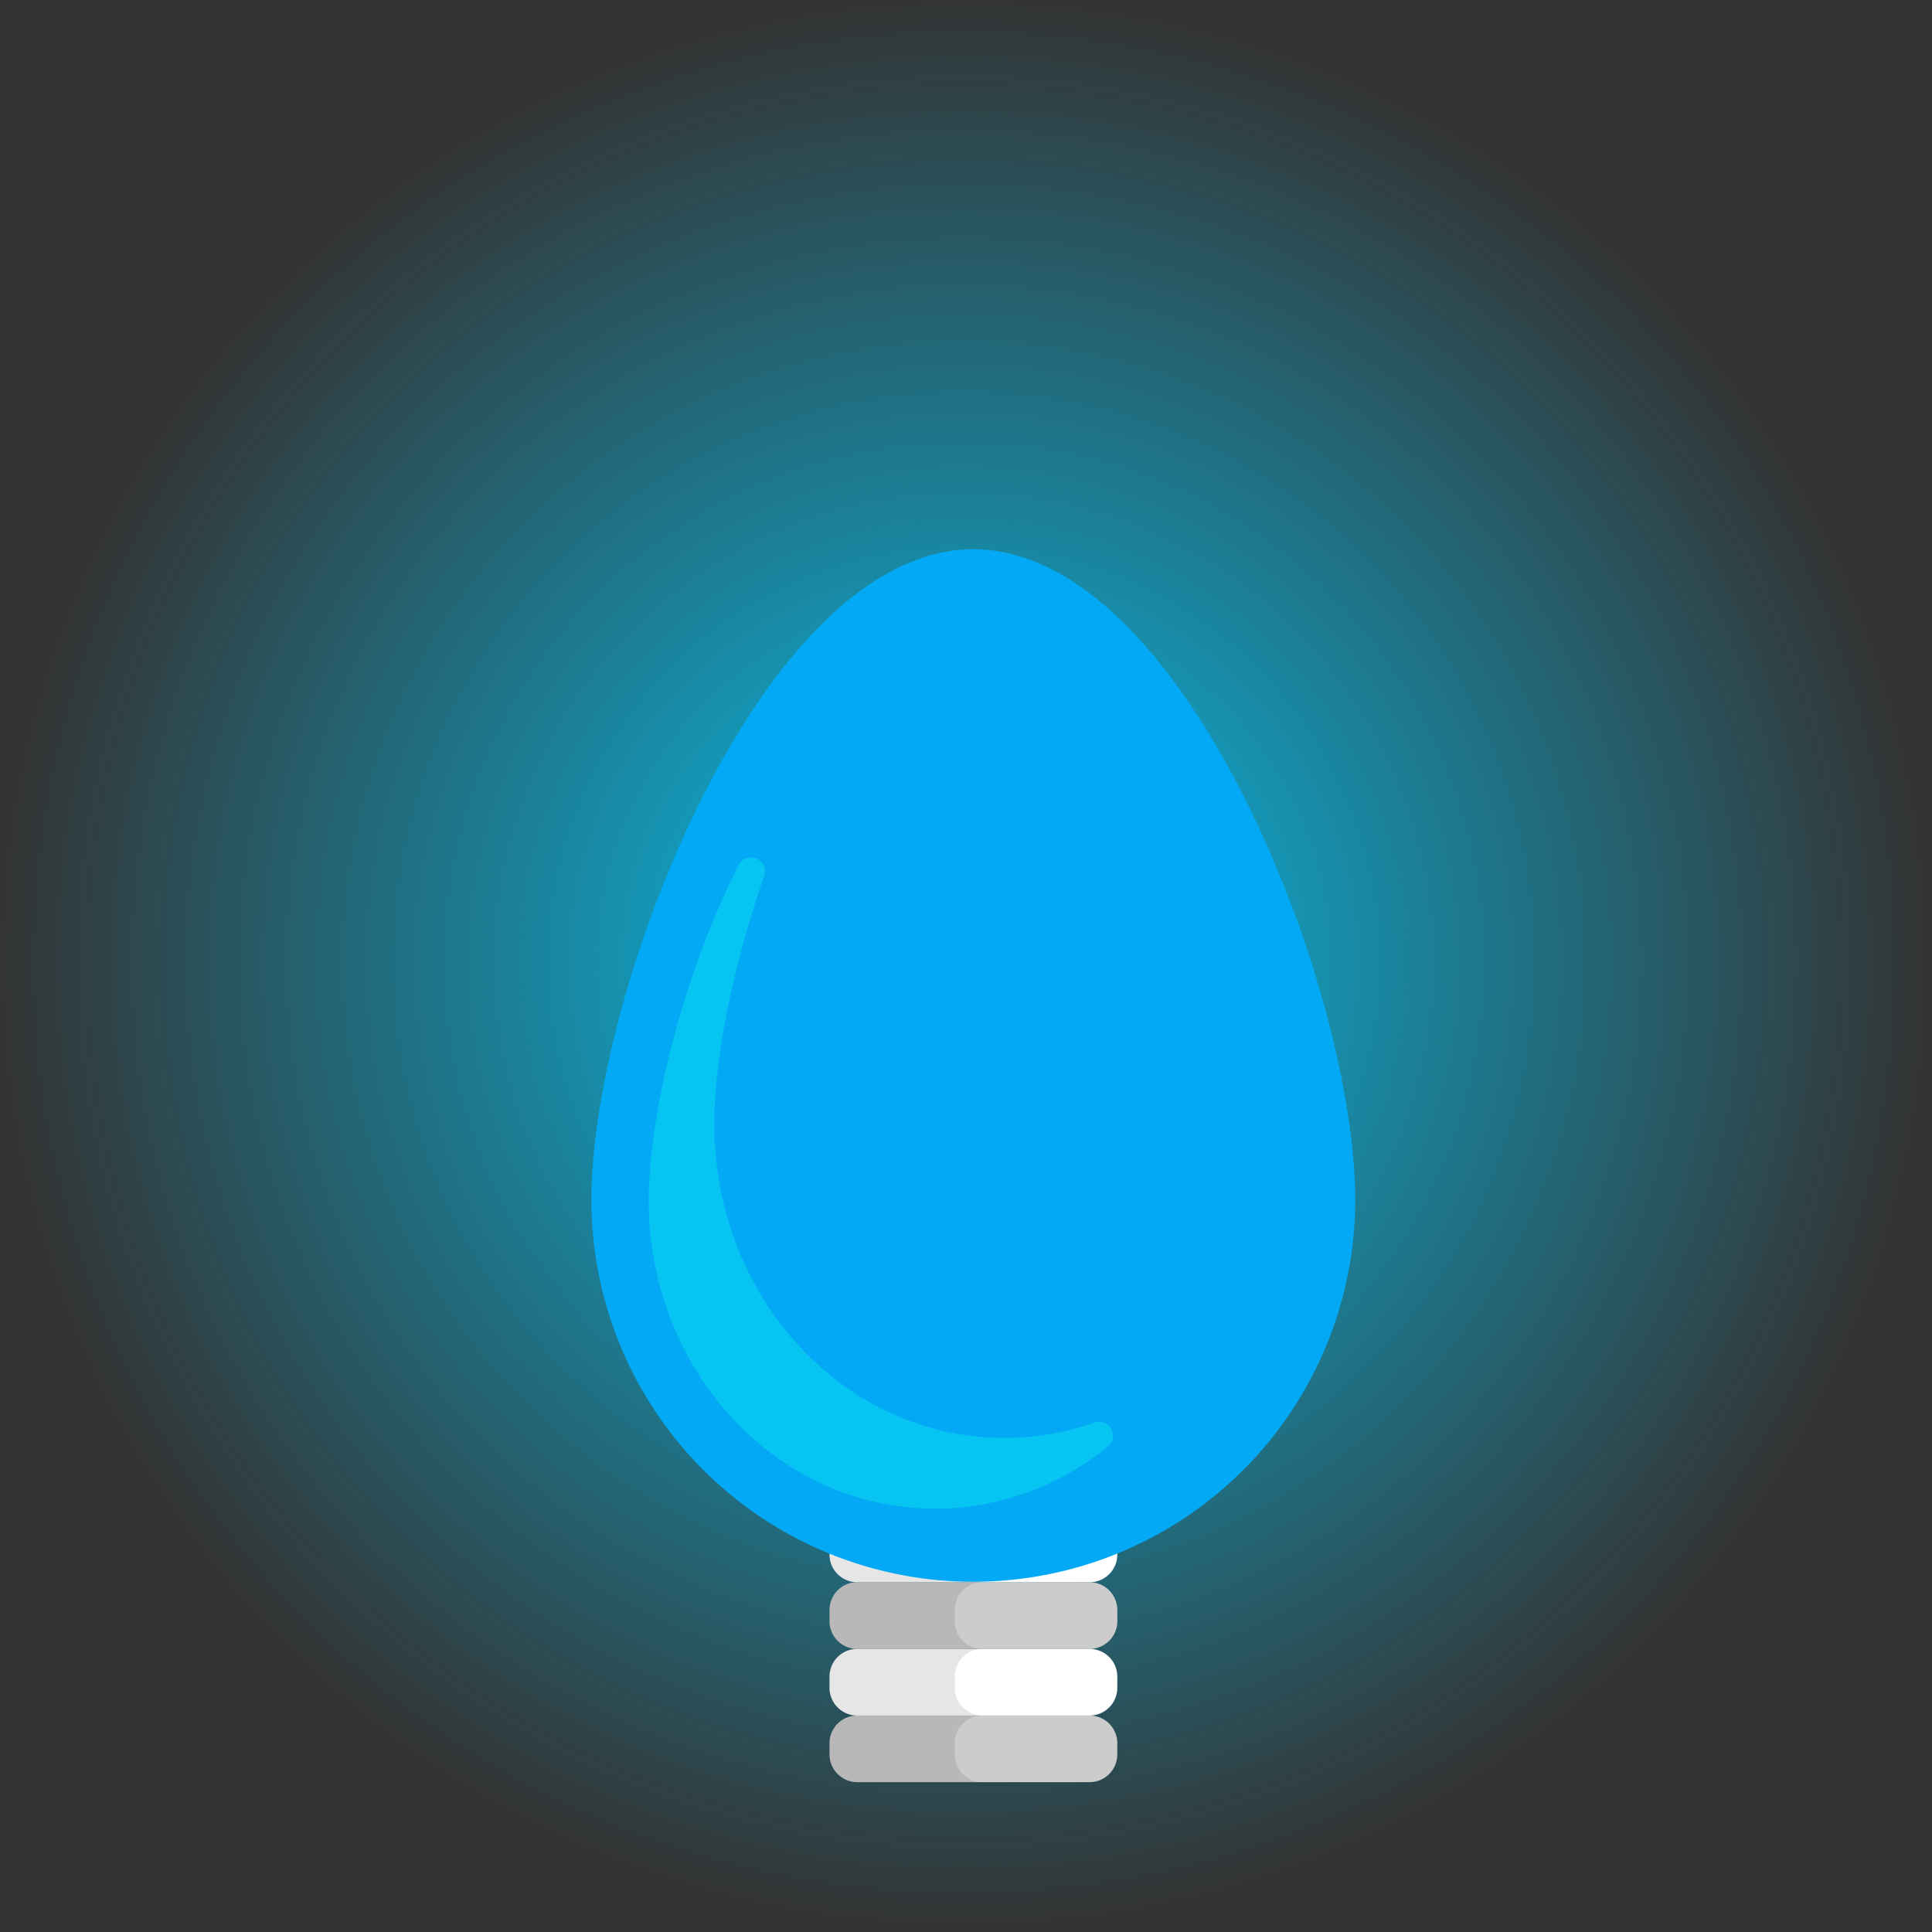 <svg xmlns="http://www.w3.org/2000/svg" xmlns:xlink="http://www.w3.org/1999/xlink" viewBox="0 0 172 172"><rect x="0" y="0" width="172" height="172" fill="#333333" stroke="none"/><defs><style>.cls-1{fill:url(#radial-gradient);}.cls-2{fill:#ccc;}.cls-3{fill:#fff;}.cls-4{opacity:0.1;}.cls-5{fill:#03a9f4;}.cls-6{fill:#06c5f2;stroke:#06c5f2;stroke-linejoin:round;stroke-width:2.49px;}</style><radialGradient id="radial-gradient" cx="1908.63" cy="3794.17" r="62.77" gradientTransform="translate(-2529.01 -5112.37) scale(1.37 1.37)" gradientUnits="userSpaceOnUse"><stop offset="0" stop-color="#06c5f2"/><stop offset="1" stop-color="#06c5f2" stop-opacity="0"/></radialGradient><symbol id="New_Symbol_14" data-name="New Symbol 14" viewBox="0 0 172 172"><circle class="cls-1" cx="86" cy="86" r="86"/><path class="cls-2" d="M76.32,152.73H97a2.46,2.46,0,0,1,2.47,2.47v1A2.47,2.47,0,0,1,97,158.66H76.32a2.47,2.47,0,0,1-2.47-2.47v-1A2.46,2.46,0,0,1,76.32,152.73Z"/><path class="cls-2" d="M76.32,140.86H97a2.47,2.47,0,0,1,2.47,2.47v1A2.47,2.47,0,0,1,97,146.8H76.32a2.47,2.47,0,0,1-2.47-2.47v-1A2.47,2.47,0,0,1,76.32,140.86Z"/><path class="cls-3" d="M76.32,146.8H97a2.46,2.46,0,0,1,2.47,2.46v1A2.47,2.47,0,0,1,97,152.73H76.32a2.47,2.47,0,0,1-2.47-2.47v-1A2.46,2.46,0,0,1,76.32,146.8Z"/><path class="cls-3" d="M76.32,134.93H97a2.47,2.47,0,0,1,2.47,2.47v1A2.46,2.46,0,0,1,97,140.86H76.32a2.46,2.46,0,0,1-2.47-2.46v-1A2.47,2.47,0,0,1,76.32,134.93Z"/><path class="cls-4" d="M85,156.19v-1a2.46,2.46,0,0,1,2.47-2.47A2.47,2.47,0,0,1,85,150.26v-1a2.46,2.46,0,0,1,2.47-2.46A2.47,2.47,0,0,1,85,144.33v-1a2.47,2.47,0,0,1,2.47-2.47A2.46,2.46,0,0,1,85,138.4v-1a2.47,2.47,0,0,1,2.47-2.47H76.32a2.47,2.47,0,0,0-2.47,2.47v1a2.46,2.46,0,0,0,2.47,2.46,2.47,2.47,0,0,0-2.47,2.47v1a2.47,2.47,0,0,0,2.47,2.47,2.46,2.46,0,0,0-2.47,2.46v1a2.47,2.47,0,0,0,2.47,2.47,2.46,2.46,0,0,0-2.47,2.47v1a2.47,2.47,0,0,0,2.47,2.47H87.46A2.47,2.47,0,0,1,85,156.19Z"/><path class="cls-5" d="M52.65,106.82c0-18.78,15.23-57.92,34-57.92s34,39.14,34,57.92a34,34,0,1,1-68,0Z"/><path class="cls-6" d="M89.41,129.26c-15,0-27.06-13.07-27.06-29.19,0-6,1.66-14.32,4.51-22.49C62,87.22,59,99.26,59,106.9c0,14.45,10.86,26.17,24.26,26.17a23.07,23.07,0,0,0,14.58-5.25A25.19,25.19,0,0,1,89.41,129.26Z"/></symbol></defs><title>light_blue</title><g id="Layer_2" data-name="Layer 2"><g id="ART"><use width="172" height="172" xlink:href="#New_Symbol_14"/></g></g></svg>